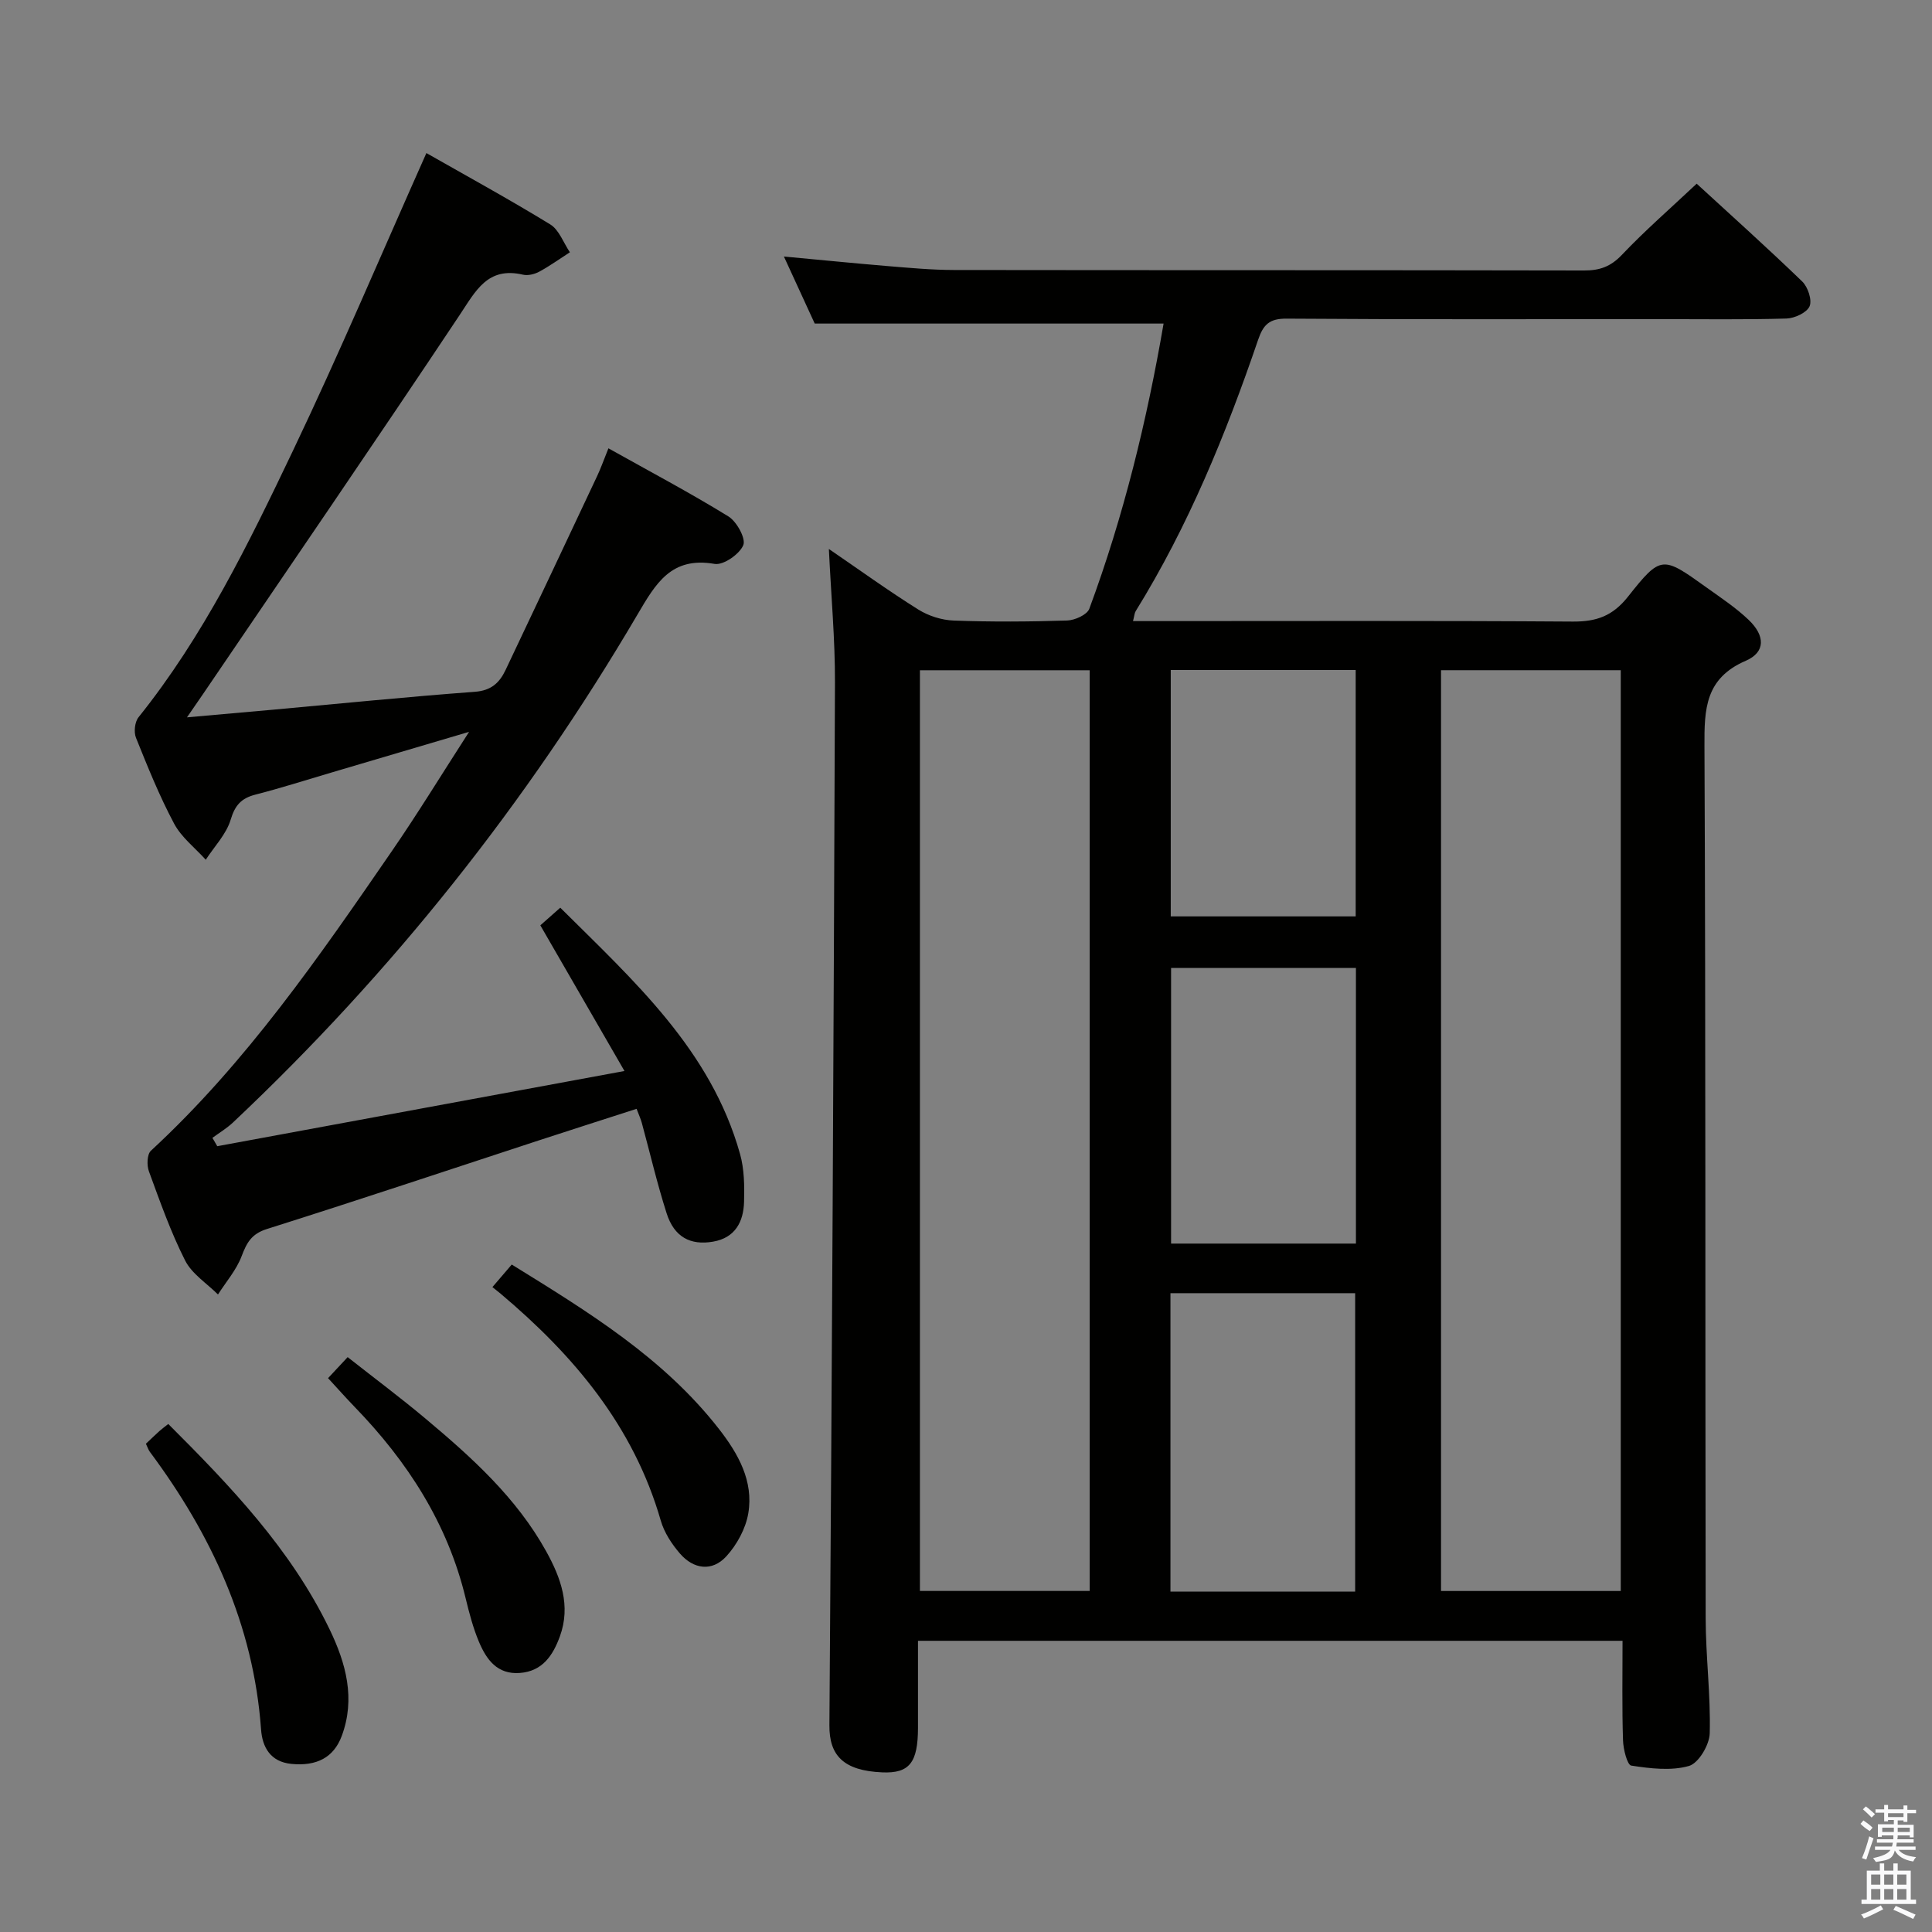 <svg enable-background="new 0 0 400 400" viewBox="0 0 400 400" xmlns="http://www.w3.org/2000/svg"><rect x="0" y="0" width="400" height="400" fill="#808080" stroke="none"/><path d="m385.2 377.6.6-.7c.6.4 1.3.9 1.9 1.5l-.6.7c-.8-.5-1.4-1-1.9-1.5zm.3 7.1c.6-1.4 1.1-2.9 1.5-4.5.3.1.6.3.9.4-.5 1.4-1 2.9-1.5 4.4zm.2-10.1.6-.6c.7.5 1.3 1.1 1.9 1.6l-.7.7c-.6-.6-1.2-1.2-1.8-1.7zm8.4-.8h.8v.9h1.8v.7h-1.8v1.8h-.8v-.3h-1.2v.9h3.3v2.6h-.8v-.4h-2.5c0 .3 0 .6-.1.8h3.4v.7h-3.5c0 .3-.1.6-.1.8h4v.7h-3.5c.7.9 1.9 1.3 3.6 1.5-.2.2-.4.5-.6.9-1.9-.3-3.2-1.1-3.8-2.3-.5 2.1-1.8 2-3.9 2.4-.2-.3-.4-.5-.6-.8 1.9-.4 3.1-.9 3.6-1.7h-3.2v-.7h3.5c.1-.2.1-.5.2-.8h-3.3v-.7h3.4c0-.2 0-.5 0-.8h-2.4v.3h-.8v-2.6h3.3v-.9h-1.2v.3h-.8v-1.8h-1.8v-.7h1.8v-.9h.8v.9h3.2zm-4.4 5.5h2.4c0-.3 0-.6 0-.9h-2.4zm1.2-3.1h3.2v-.8h-3.2zm4.4 2.2h-2.4v.9h2.5v-.9z" fill="#fafafb"/><path d="m389.2 385.8h.9v1.5h1.9v-1.5h.9v1.5h2.7v6h1.1v.9h-11.3v-.9h1.1v-6h2.7zm.2 8.7.5.8c-1.2.6-2.5 1.3-4 1.9-.2-.3-.3-.6-.6-.8 1.6-.6 3-1.3 4.1-1.9zm-2-4.3h1.9v-2.1h-1.9zm0 3.1h1.9v-2.2h-1.9zm2.7-3.1h1.9v-2.1h-1.9zm0 3.1h1.9v-2.2h-1.9zm2.4 1.3c1.4.6 2.7 1.2 4.1 1.8l-.5.9c-1.5-.7-2.8-1.4-4.1-1.9zm2.2-6.5h-1.9v2.1h1.9zm-1.9 5.2h1.9v-2.2h-1.9z" fill="#fafafb"/><g fill="#010100"><path d="m335.93 339.71c-48.77 0-97.02 0-145.87 0 0 6.18.01 12.12 0 18.05-.02 7.13-1.74 9.44-7.42 9.19-7.94-.35-10.97-3.44-10.92-9.74.53-71.97.89-143.94 1.15-215.91.03-8.95-.8-17.89-1.26-27.64 6.48 4.43 12.37 8.69 18.52 12.54 2.11 1.32 4.84 2.19 7.32 2.28 7.82.29 15.67.24 23.49-.01 1.6-.05 4.13-1.19 4.59-2.43 7.11-19.19 11.93-38.99 15.38-59.05-23.91 0-47.58 0-72.23 0-1.69-3.68-3.88-8.44-6.38-13.88 7.58.7 14.41 1.39 21.25 1.96 4.64.38 9.29.82 13.94.83 43.5.06 86.99.01 130.49.1 3.21.01 5.48-.79 7.79-3.21 4.8-5.06 10.08-9.65 15.51-14.76 7.02 6.45 14.57 13.22 21.85 20.25 1.18 1.14 2.08 3.85 1.52 5.14-.58 1.32-3.09 2.48-4.79 2.53-8.66.25-17.33.12-25.99.12-25.83 0-51.66.09-77.49-.1-3.54-.03-4.82 1.22-5.89 4.35-6.67 19.54-14.45 38.59-25.37 56.23-.23.38-.25.89-.54 2.04h5.57c28.5 0 56.99-.1 85.49.1 4.88.03 8.24-1.14 11.42-5.16 6.84-8.64 7.13-8.44 16.27-1.89 2.97 2.13 6.06 4.17 8.69 6.68 3.46 3.29 3.54 6.7-.57 8.48-8.41 3.64-8.6 9.97-8.56 17.7.27 60.16.14 120.32.25 180.48.01 7.96 1.05 15.94.84 23.89-.06 2.39-2.31 6.18-4.29 6.75-3.71 1.06-8.01.53-11.95-.07-.84-.13-1.65-3.37-1.71-5.2-.22-6.78-.1-13.57-.1-20.64zm-37.58-200.95v190.64h37.21c0-63.8 0-127.17 0-190.64-12.62 0-24.87 0-37.21 0zm-107.89.01v190.62h35.15c0-63.71 0-126.98 0-190.62-11.79 0-23.36 0-35.15 0zm90.11 190.76c0-20.9 0-41.28 0-61.79-12.93 0-25.5 0-38.24 0v61.79zm.16-129.13c-13.06 0-25.75 0-38.27 0v57.07h38.27c0-19.12 0-37.89 0-57.07zm-.05-61.68c-12.99 0-25.56 0-38.29 0v51.01h38.29c0-17.01 0-33.76 0-51.01z"/><path d="m88.28 31.69c8.16 4.65 17.03 9.5 25.64 14.77 1.84 1.13 2.74 3.81 4.07 5.77-2.1 1.35-4.14 2.82-6.33 4.01-.97.53-2.35.87-3.38.63-7.34-1.71-9.78 3.35-13.12 8.36-17.51 26.29-35.38 52.34-53.13 78.47-.91 1.34-1.83 2.66-3.32 4.82 6.53-.58 12.21-1.08 17.88-1.59 13.9-1.26 27.79-2.67 41.71-3.7 3.39-.25 5.11-1.85 6.38-4.53 6.33-13.36 12.65-26.73 18.94-40.11.77-1.63 1.37-3.34 2.35-5.77 8.55 4.79 16.85 9.18 24.84 14.1 1.73 1.07 3.65 4.58 3.08 5.95-.79 1.88-4.13 4.2-5.95 3.88-8.96-1.55-12.16 4.02-15.96 10.49-22.91 38.99-50.78 74.1-83.71 105.13-1.29 1.22-2.85 2.15-4.29 3.21.33.58.67 1.15 1 1.73 27.73-5.12 55.46-10.24 84.31-15.57-6.08-10.52-11.62-20.11-17.42-30.16 1.09-.96 2.38-2.11 4.13-3.65 15.25 15.17 31.19 29.45 37.22 51 .88 3.13.92 6.58.83 9.87-.11 4.14-1.82 7.47-6.41 8.27-4.73.82-8.06-.98-9.62-5.86-1.97-6.16-3.44-12.48-5.14-18.73-.21-.78-.56-1.53-1.08-2.91-6.81 2.2-13.52 4.34-20.22 6.53-18.76 6.14-37.48 12.41-56.31 18.35-3.22 1.01-4.19 2.85-5.25 5.64-1.08 2.85-3.22 5.3-4.89 7.92-2.32-2.32-5.4-4.26-6.81-7.05-2.99-5.91-5.2-12.21-7.49-18.45-.46-1.24-.39-3.52.41-4.26 19.74-18.23 34.84-40.17 49.94-62.11 5.26-7.64 10.1-15.56 15.94-24.62-10.47 3.09-19.48 5.76-28.48 8.42-5.25 1.55-10.47 3.22-15.77 4.58-2.9.75-4.21 2.17-5.11 5.18s-3.38 5.55-5.16 8.3c-2.23-2.47-5.04-4.63-6.56-7.49-3.04-5.71-5.47-11.75-7.89-17.77-.47-1.18-.25-3.27.53-4.24 13.45-16.77 22.79-35.95 31.95-55.14 9.63-20.18 18.36-40.83 27.65-61.67z"/><path d="m30.21 298.91c1.08-1.02 1.92-1.83 2.78-2.61.49-.44 1.03-.83 1.85-1.48 12.87 12.85 25.39 25.92 33.4 42.52 3.38 7 5.41 14.34 2.5 22.11-1.66 4.43-5.18 6.25-10.38 5.75-4.41-.42-6.05-3.51-6.31-7.13-1.56-21.64-10.28-40.36-23.03-57.49-.29-.38-.43-.87-.81-1.67z"/><path d="m101.95 266.48c1.47-1.72 2.62-3.06 4-4.67 15.84 9.79 31.45 19.33 42.94 34.09 3.96 5.09 7.15 10.75 6.04 17.39-.53 3.18-2.36 6.54-4.56 8.94-2.93 3.2-6.77 2.69-9.6-.59-1.7-1.97-3.26-4.36-3.97-6.83-5.62-19.53-18.01-34.21-33.16-46.97-.38-.32-.78-.63-1.69-1.36z"/><path d="m67.92 285.33c1.37-1.47 2.48-2.65 4.06-4.35 5.46 4.3 10.89 8.35 16.08 12.7 9.58 8.03 18.87 16.39 25.03 27.52 3.04 5.49 5.13 11.26 2.83 17.59-1.42 3.88-3.56 7.23-8.3 7.58-4.7.35-6.92-2.81-8.46-6.45-1.21-2.88-2.01-5.95-2.75-9-3.73-15.5-12.03-28.32-22.98-39.63-1.82-1.88-3.55-3.84-5.51-5.96z"/></g></svg>
